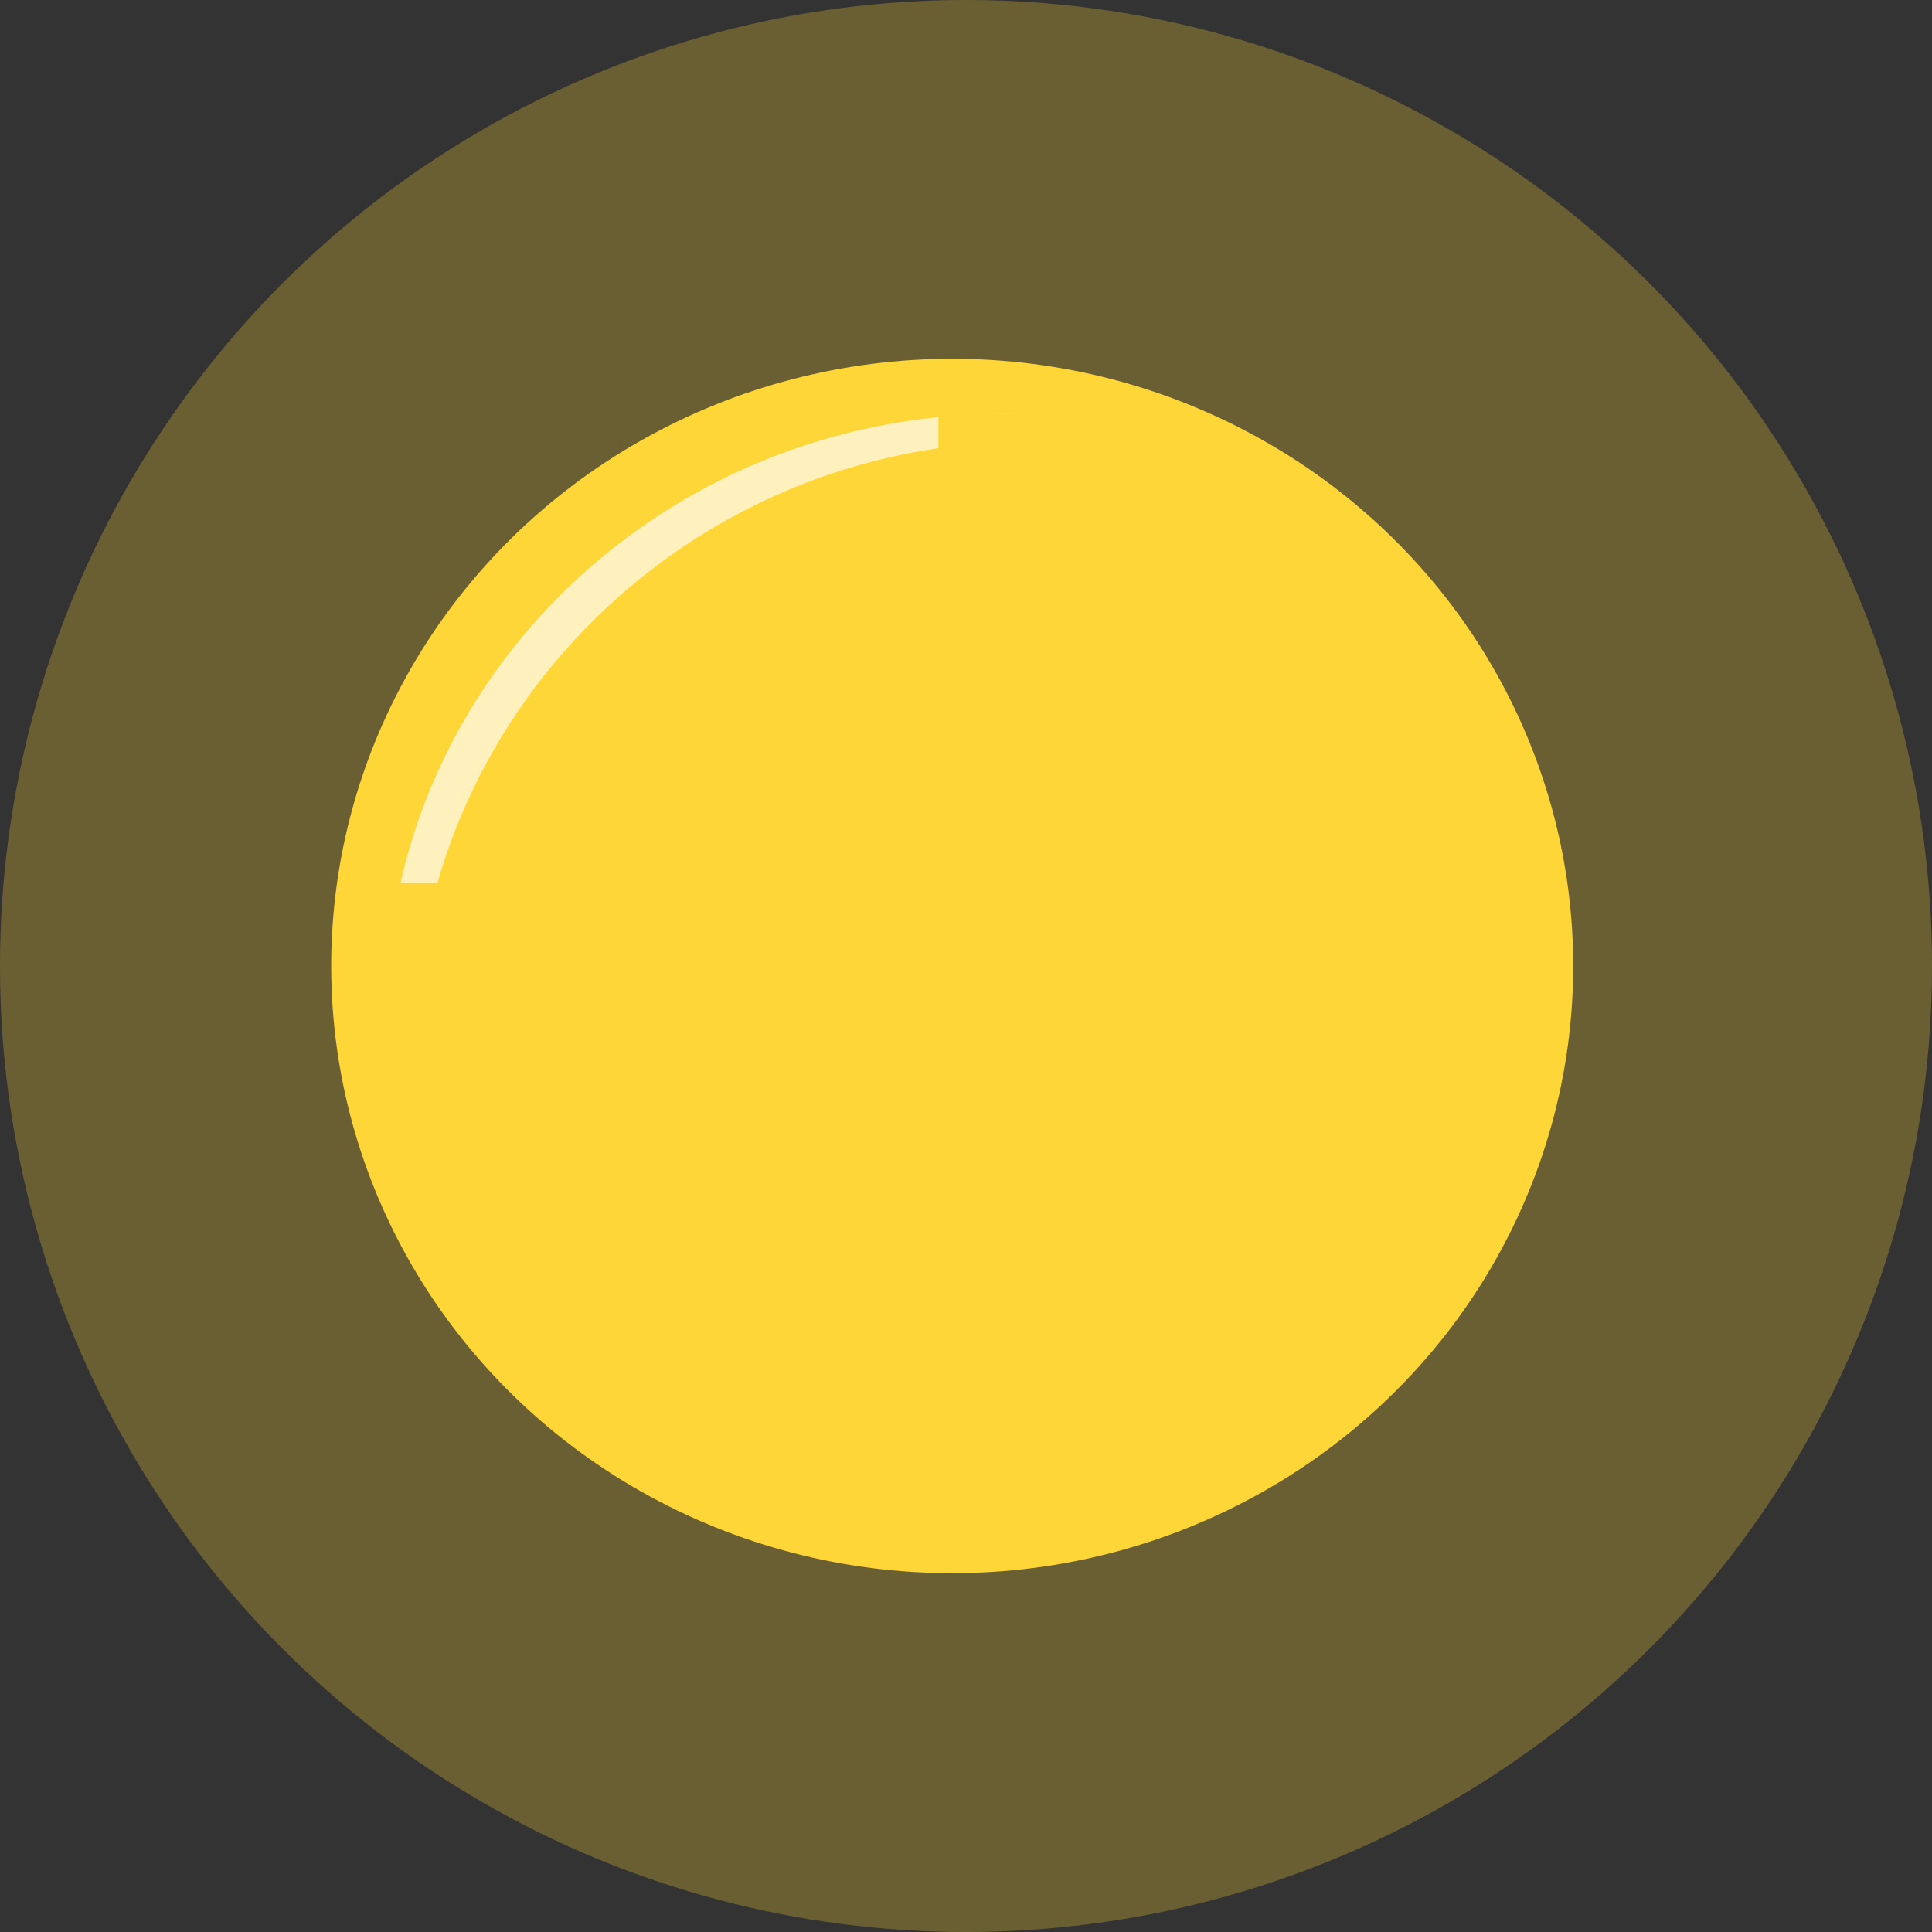 <svg width="70" height="70" viewBox="0 0 70 70" fill="none" xmlns="http://www.w3.org/2000/svg">
<rect x="0" y="0" width="70" height="70" fill="#333333" stroke="none"/>
<circle cx="35" cy="35" r="35" fill="#FFD637" fill-opacity="0.27"/>
<ellipse cx="34.5" cy="35" rx="22.5" ry="22" fill="#FFD637"/>
<path d="M32.745 32.296C32.745 44.236 48.641 40.079 36.316 40.079C23.991 40.079 14 48.56 14 36.62C14 24.68 23.991 15 36.316 15C48.641 15 32.745 20.355 32.745 32.296Z" fill="white" fill-opacity="0.67"/>
<path d="M52 38.024C52 50.187 47.816 53 35.506 53C23.196 53 15 50.187 15 38.024C15 25.86 24.979 16 37.289 16C49.599 16 52 25.86 52 38.024Z" fill="#FFD637"/>
<rect x="14" y="32" width="4" height="10" fill="#FFD637"/>
<rect x="34" y="15" width="8" height="4" fill="#FFD637"/>
</svg>
